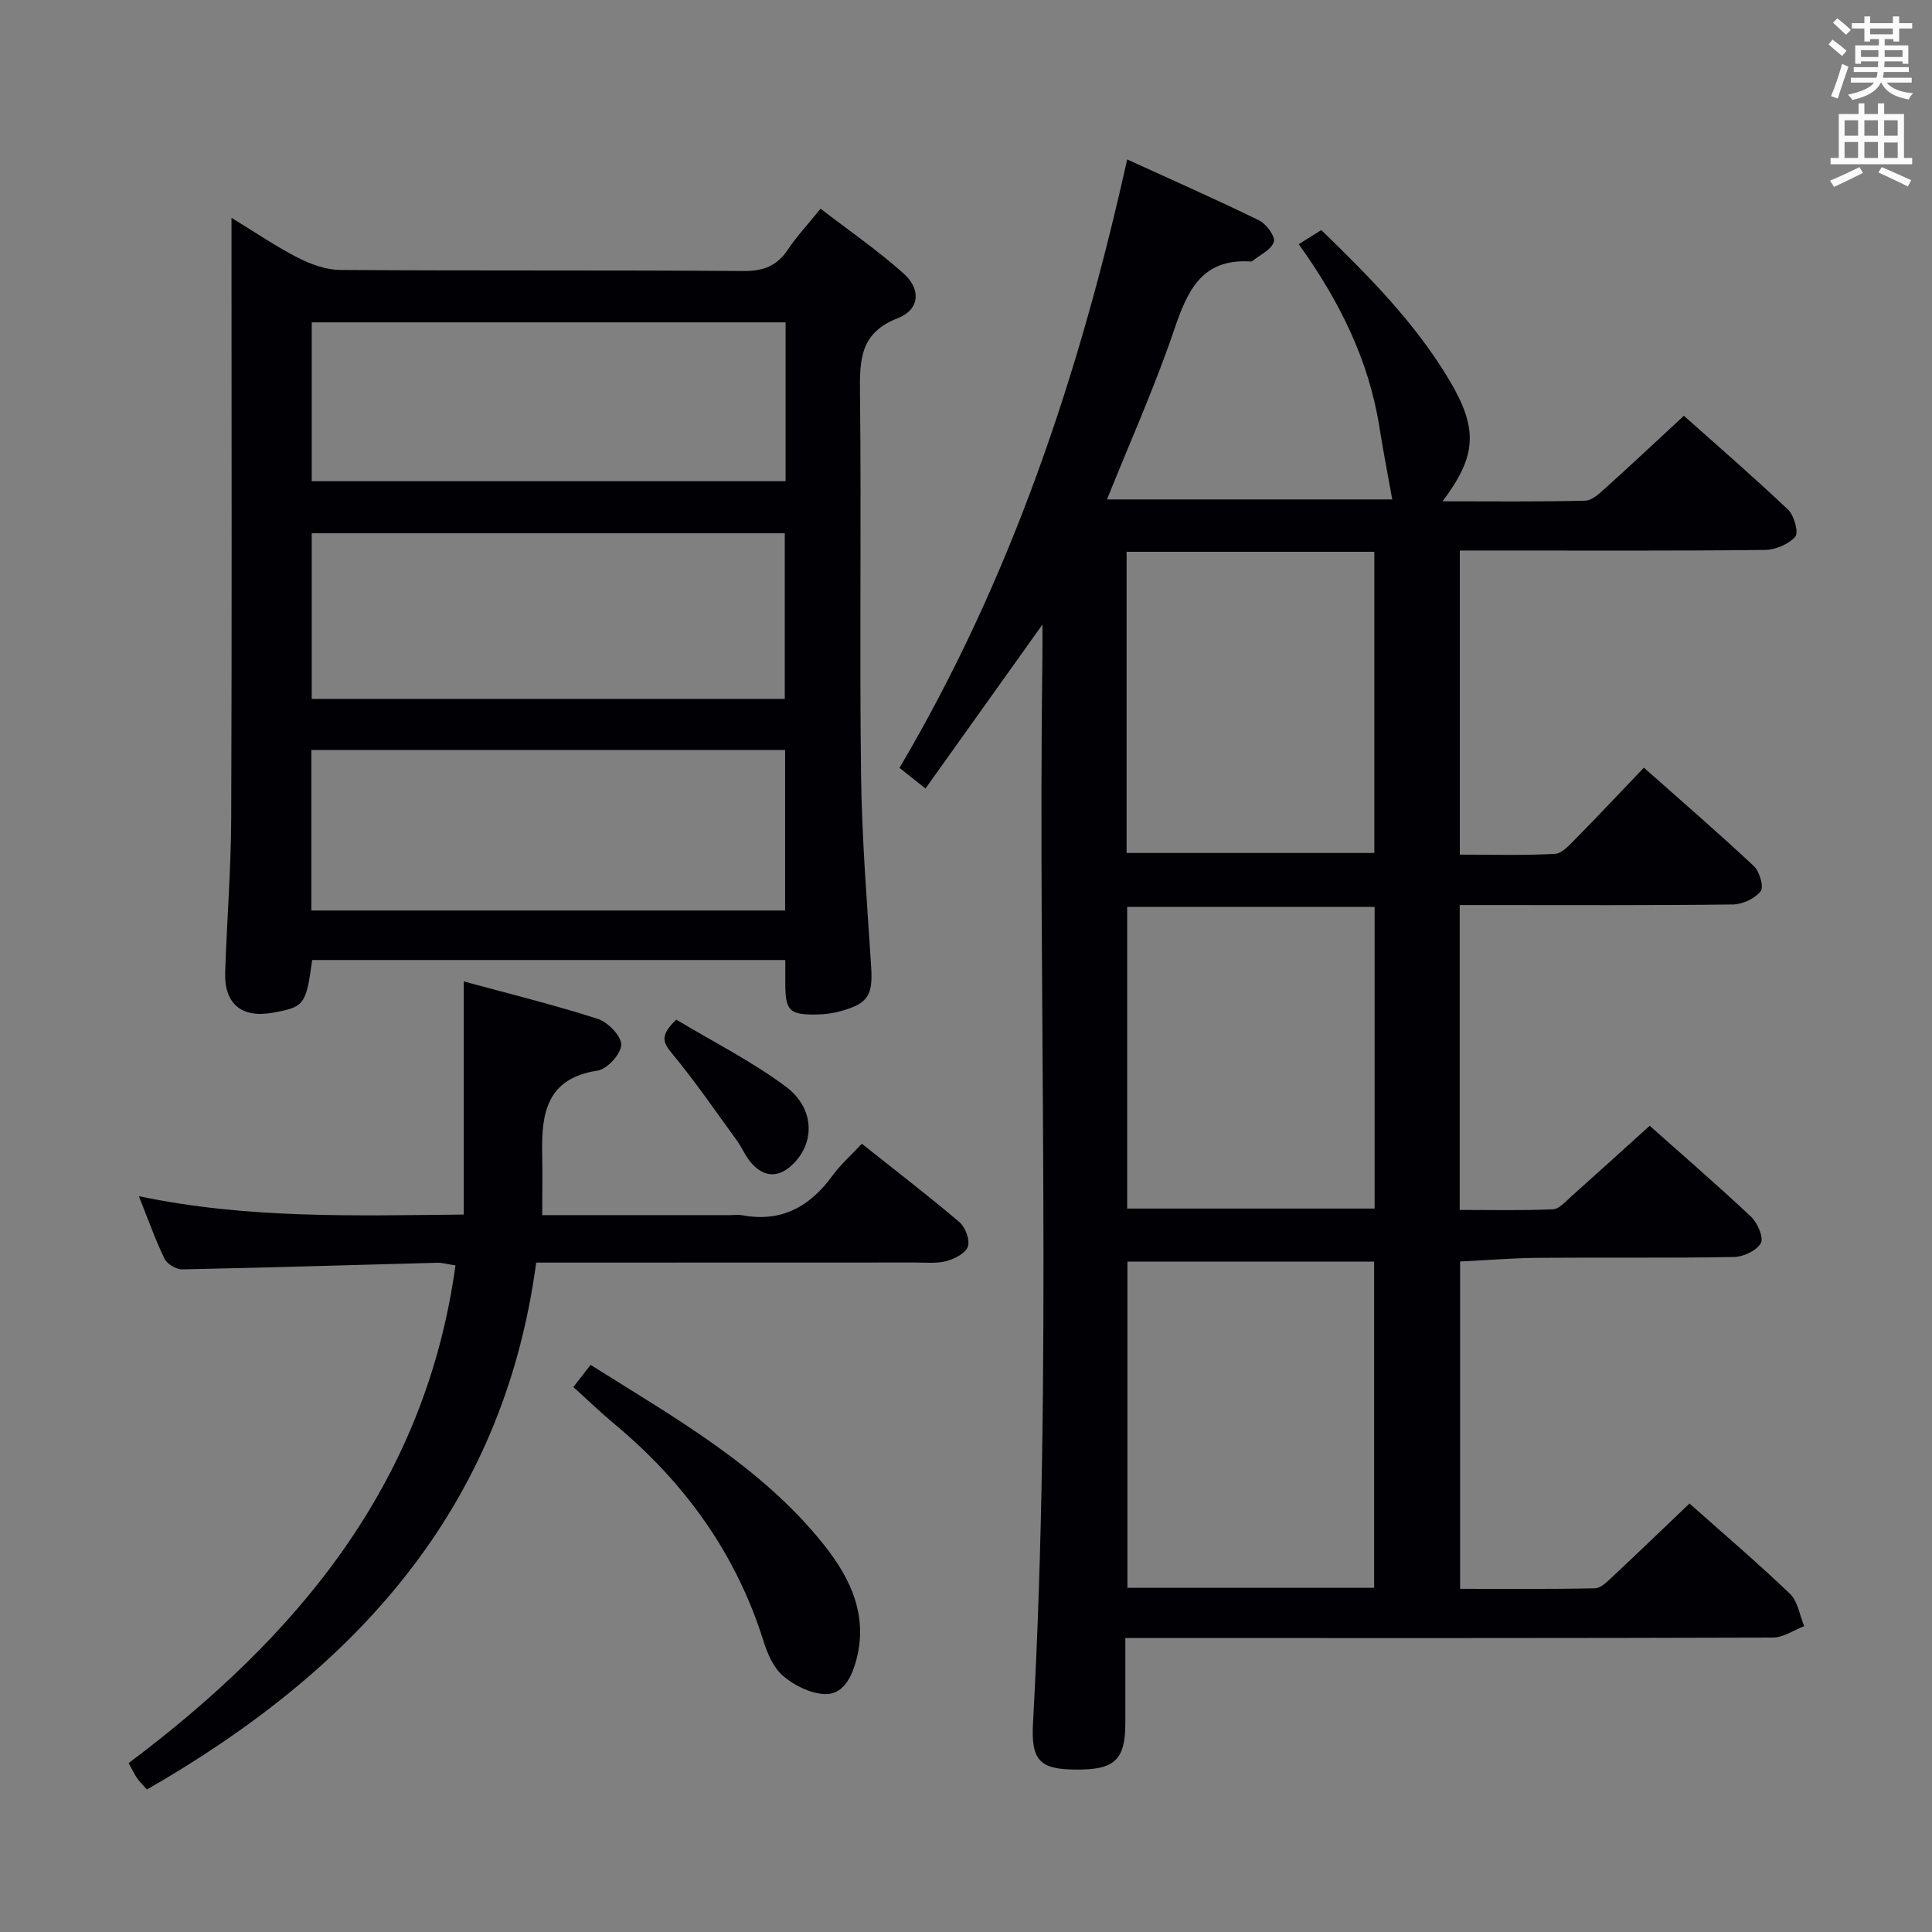 <svg enable-background="new 0 0 400 400" viewBox="0 0 400 400" xmlns="http://www.w3.org/2000/svg"><rect x="0" y="0" width="400" height="400" fill="#808080" stroke="none"/><g fill="#010105"><path d="m215.83 129.3c-8.44 11.83-16.21 22.71-24.22 33.95-1.97-1.56-3.48-2.77-5.38-4.27 23.04-39.02 37.18-81.19 47.14-125.97 9.39 4.29 18.43 8.28 27.3 12.61 1.5.73 3.42 3.36 3.07 4.45-.52 1.63-2.87 2.69-4.46 3.98-.11.09-.32.09-.49.08-10.04-.57-12.96 6.11-15.7 14.17-3.99 11.76-9.1 23.15-13.9 35.1h59.06c-.88-4.9-1.86-9.92-2.66-14.97-2.2-13.96-8.32-26.2-16.7-37.87 1.57-.98 3.02-1.89 4.67-2.93 9.99 9.68 19.58 19.38 26.6 31.23 5.93 10.02 5.55 15.58-1.5 24.93 10.07 0 19.81.12 29.54-.13 1.49-.04 3.09-1.62 4.38-2.78 5.29-4.77 10.49-9.65 16.05-14.8 6.82 6.08 14.36 12.6 21.58 19.45 1.26 1.2 2.22 4.76 1.48 5.59-1.4 1.58-4.13 2.72-6.33 2.74-18.5.21-36.99.12-55.49.12-2.46 0-4.92 0-7.63 0v62.96c6.52 0 13.12.19 19.69-.15 1.48-.08 3.02-1.85 4.26-3.1 4.66-4.73 9.21-9.57 14.16-14.75 7.76 6.88 15.4 13.48 22.76 20.37 1.18 1.11 2.11 4.31 1.43 5.19-1.18 1.52-3.72 2.73-5.71 2.76-17 .21-33.99.12-50.99.12-1.79 0-3.59 0-5.62 0v63.12c6.44 0 12.87.16 19.28-.13 1.35-.06 2.72-1.69 3.93-2.76 5.33-4.75 10.61-9.56 16.12-14.53 6.41 5.7 13.84 12.12 20.99 18.83 1.34 1.26 2.65 4.33 2.02 5.47-.86 1.55-3.6 2.83-5.56 2.87-13.49.24-27 .06-40.49.17-5.3.04-10.59.49-16.21.76v67.77c9.37 0 18.65.09 27.93-.11 1.2-.02 2.5-1.35 3.53-2.31 5.34-4.99 10.6-10.06 16.03-15.24 6.75 6 13.97 12.15 20.81 18.69 1.63 1.56 1.99 4.43 2.94 6.7-2.15.82-4.31 2.35-6.46 2.36-42.49.14-84.99.1-127.48.1-1.97 0-3.94 0-6.61 0 0 6.14.01 11.9 0 17.66-.02 7.65-2.25 9.68-10.48 9.57-7.18-.09-9.06-1.86-8.64-9.57 4.07-73.75.98-147.56 1.95-221.33.03-1.71.01-3.45.01-6.17zm17.59 131.9v67.54h51.08c0-22.62 0-44.98 0-67.54-17.1 0-33.88 0-51.08 0zm51.18-10.98c0-20.94 0-41.52 0-62.45-17.25 0-34.27 0-51.23 0v62.45zm-51.35-135.98v62.36h51.29c0-20.97 0-41.54 0-62.36-17.19 0-34.08 0-51.29 0z"/><path d="m162.59 198.76c-32.89 0-65.45 0-97.96 0-1.25 9.27-1.63 9.76-8.26 10.93-6.36 1.12-9.97-1.88-9.75-8.38.35-10.64 1.2-21.27 1.25-31.9.15-39.32.06-78.64.06-117.96 0-1.8 0-3.59 0-6.35 5.03 3.07 9.24 5.96 13.75 8.26 2.68 1.37 5.84 2.51 8.79 2.53 27.82.19 55.65.02 83.47.22 4.1.03 6.9-1.03 9.16-4.41 1.84-2.75 4.12-5.2 6.79-8.49 5.85 4.5 11.82 8.62 17.2 13.42 3.68 3.29 3.3 7.5-1.22 9.25-7.78 3.01-7.89 8.56-7.82 15.42.3 26.32-.11 52.65.22 78.97.16 13.28 1.24 26.56 2.09 39.83.38 5.9-.55 7.66-6.31 9.25-1.57.44-3.25.66-4.89.69-5.79.1-6.6-.77-6.57-6.66.01-1.33 0-2.65 0-4.62zm-.11-54.06c0-11.86 0-23.11 0-34.29-32.9 0-65.45 0-97.94 0v34.29zm-98.02 43.81h98.09c0-11.21 0-22.1 0-33.24-32.8 0-65.32 0-98.09 0zm98.19-121.77c-32.91 0-65.43 0-98.11 0v32.89h98.11c0-10.99 0-21.61 0-32.89z"/><path d="m111.01 261.41c-6.84 51.24-37.73 84.47-80.59 109.09-.78-.88-1.48-1.55-2.03-2.34-.57-.81-.98-1.72-1.76-3.13 34.78-26.08 61.42-57.65 67.67-103.03-1.59-.25-2.68-.59-3.75-.56-17.62.46-35.24 1.02-52.86 1.37-1.23.02-3.1-1.12-3.63-2.22-1.89-3.87-3.32-7.96-5.31-12.93 22.48 4.71 44.57 4.02 67.26 3.8 0-16.15 0-31.72 0-48.27 9.69 2.64 18.83 4.88 27.75 7.76 2.11.68 4.9 3.55 4.86 5.36-.04 1.89-2.92 5.06-4.9 5.35-10.46 1.56-11.64 8.75-11.47 17.13.08 4.11.01 8.22.01 12.79h38.91c.83 0 1.69-.13 2.5.02 8.13 1.53 14.03-1.79 18.71-8.23 1.65-2.27 3.81-4.16 6.05-6.57 6.83 5.43 13.64 10.65 20.18 16.2 1.24 1.05 2.24 3.67 1.79 5.06-.44 1.38-2.73 2.57-4.44 3.03-2.03.55-4.3.3-6.46.3-25.83.02-51.65.02-78.49.02z"/><path d="m118.71 287.18c1.3-1.68 2.29-2.96 3.56-4.6 17.42 10.98 35.32 20.95 48.31 37.25 5.62 7.06 9.33 14.95 6.55 24.42-1 3.41-2.82 6.72-6.53 6.49-2.96-.19-6.24-1.83-8.53-3.81-1.98-1.71-3.21-4.66-4.04-7.29-5.71-18.14-16.37-32.8-30.87-44.86-2.79-2.32-5.42-4.87-8.45-7.6z"/><path d="m140.01 211.1c7.6 4.57 15.6 8.6 22.68 13.87 5.87 4.37 6.05 11.25 1.81 15.72-3.14 3.31-6.4 3.26-9.25-.27-1.03-1.28-1.66-2.87-2.63-4.21-4.45-6.11-8.73-12.37-13.55-18.19-1.89-2.28-2.4-3.68.94-6.92z"/></g><path d="m378.6 9.2.8-1c.9.7 1.9 1.4 2.9 2.3l-.9 1.1c-1.1-.9-2-1.7-2.8-2.4zm.5 10.7c.9-2.1 1.6-4.3 2.3-6.7.4.2.8.4 1.3.6-.7 2.1-1.5 4.3-2.2 6.6zm.4-15.2.9-.9c1 .8 2 1.6 2.8 2.4l-1 1c-1-.9-1.9-1.8-2.7-2.5zm12.5-1.3h1.2v1.4h2.7v1.1h-2.7v2.7h-1.2v-.5h-1.8v1.3h4.9v3.8h-1.2v-.5h-3.7c0 .4-.1.9-.1 1.2h5.1v1h-5.2c0 .5-.1.9-.2 1.2h6v1h-5.2c1.1 1.3 2.9 2 5.5 2.2-.4.4-.7.8-.9 1.3-2.9-.5-4.8-1.6-5.7-3.5h-.1c-.8 1.7-2.7 2.9-5.9 3.6-.2-.4-.6-.8-.9-1.1 2.8-.6 4.6-1.4 5.4-2.5h-4.8v-1h5.3c.1-.3.2-.7.2-1.2h-4.9v-1h5c0-.4 0-.8.1-1.2h-3.6v.5h-1.2v-3.8h4.9v-1.3h-1.8v.5h-1.2v-2.7h-2.6v-1.1h2.6v-1.4h1.2v1.4h4.7v-1.4zm-6.7 8.4h3.6c0-.4 0-.9 0-1.4h-3.6zm1.9-4.7h4.7v-1.2h-4.7zm6.7 3.3h-3.7v1.4h3.7z" fill="#fafbfa"/><path d="m384.7 21.4h1.3v2.2h2.8v-2.2h1.3v2.2h4.1v9.1h1.7v1.3h-16.9v-1.3h1.7v-9.1h4.1v-2.2zm.3 13.2.7 1.2c-1.8.9-3.8 1.9-6 2.9-.2-.4-.5-.8-.8-1.3 2.4-1 4.4-2 6.1-2.8zm-3.1-6.5h2.8v-3.2h-2.8zm0 4.6h2.8v-3.3h-2.8zm4.1-4.6h2.8v-3.2h-2.8zm0 4.6h2.8v-3.3h-2.8zm3.6 1.9c2.1.9 4.1 1.8 6.1 2.7l-.7 1.3c-2.2-1.1-4.2-2-6.1-2.9zm3.3-9.7h-2.8v3.2h2.8zm-2.8 7.8h2.8v-3.2h-2.8z" fill="#fafbfa"/></svg>